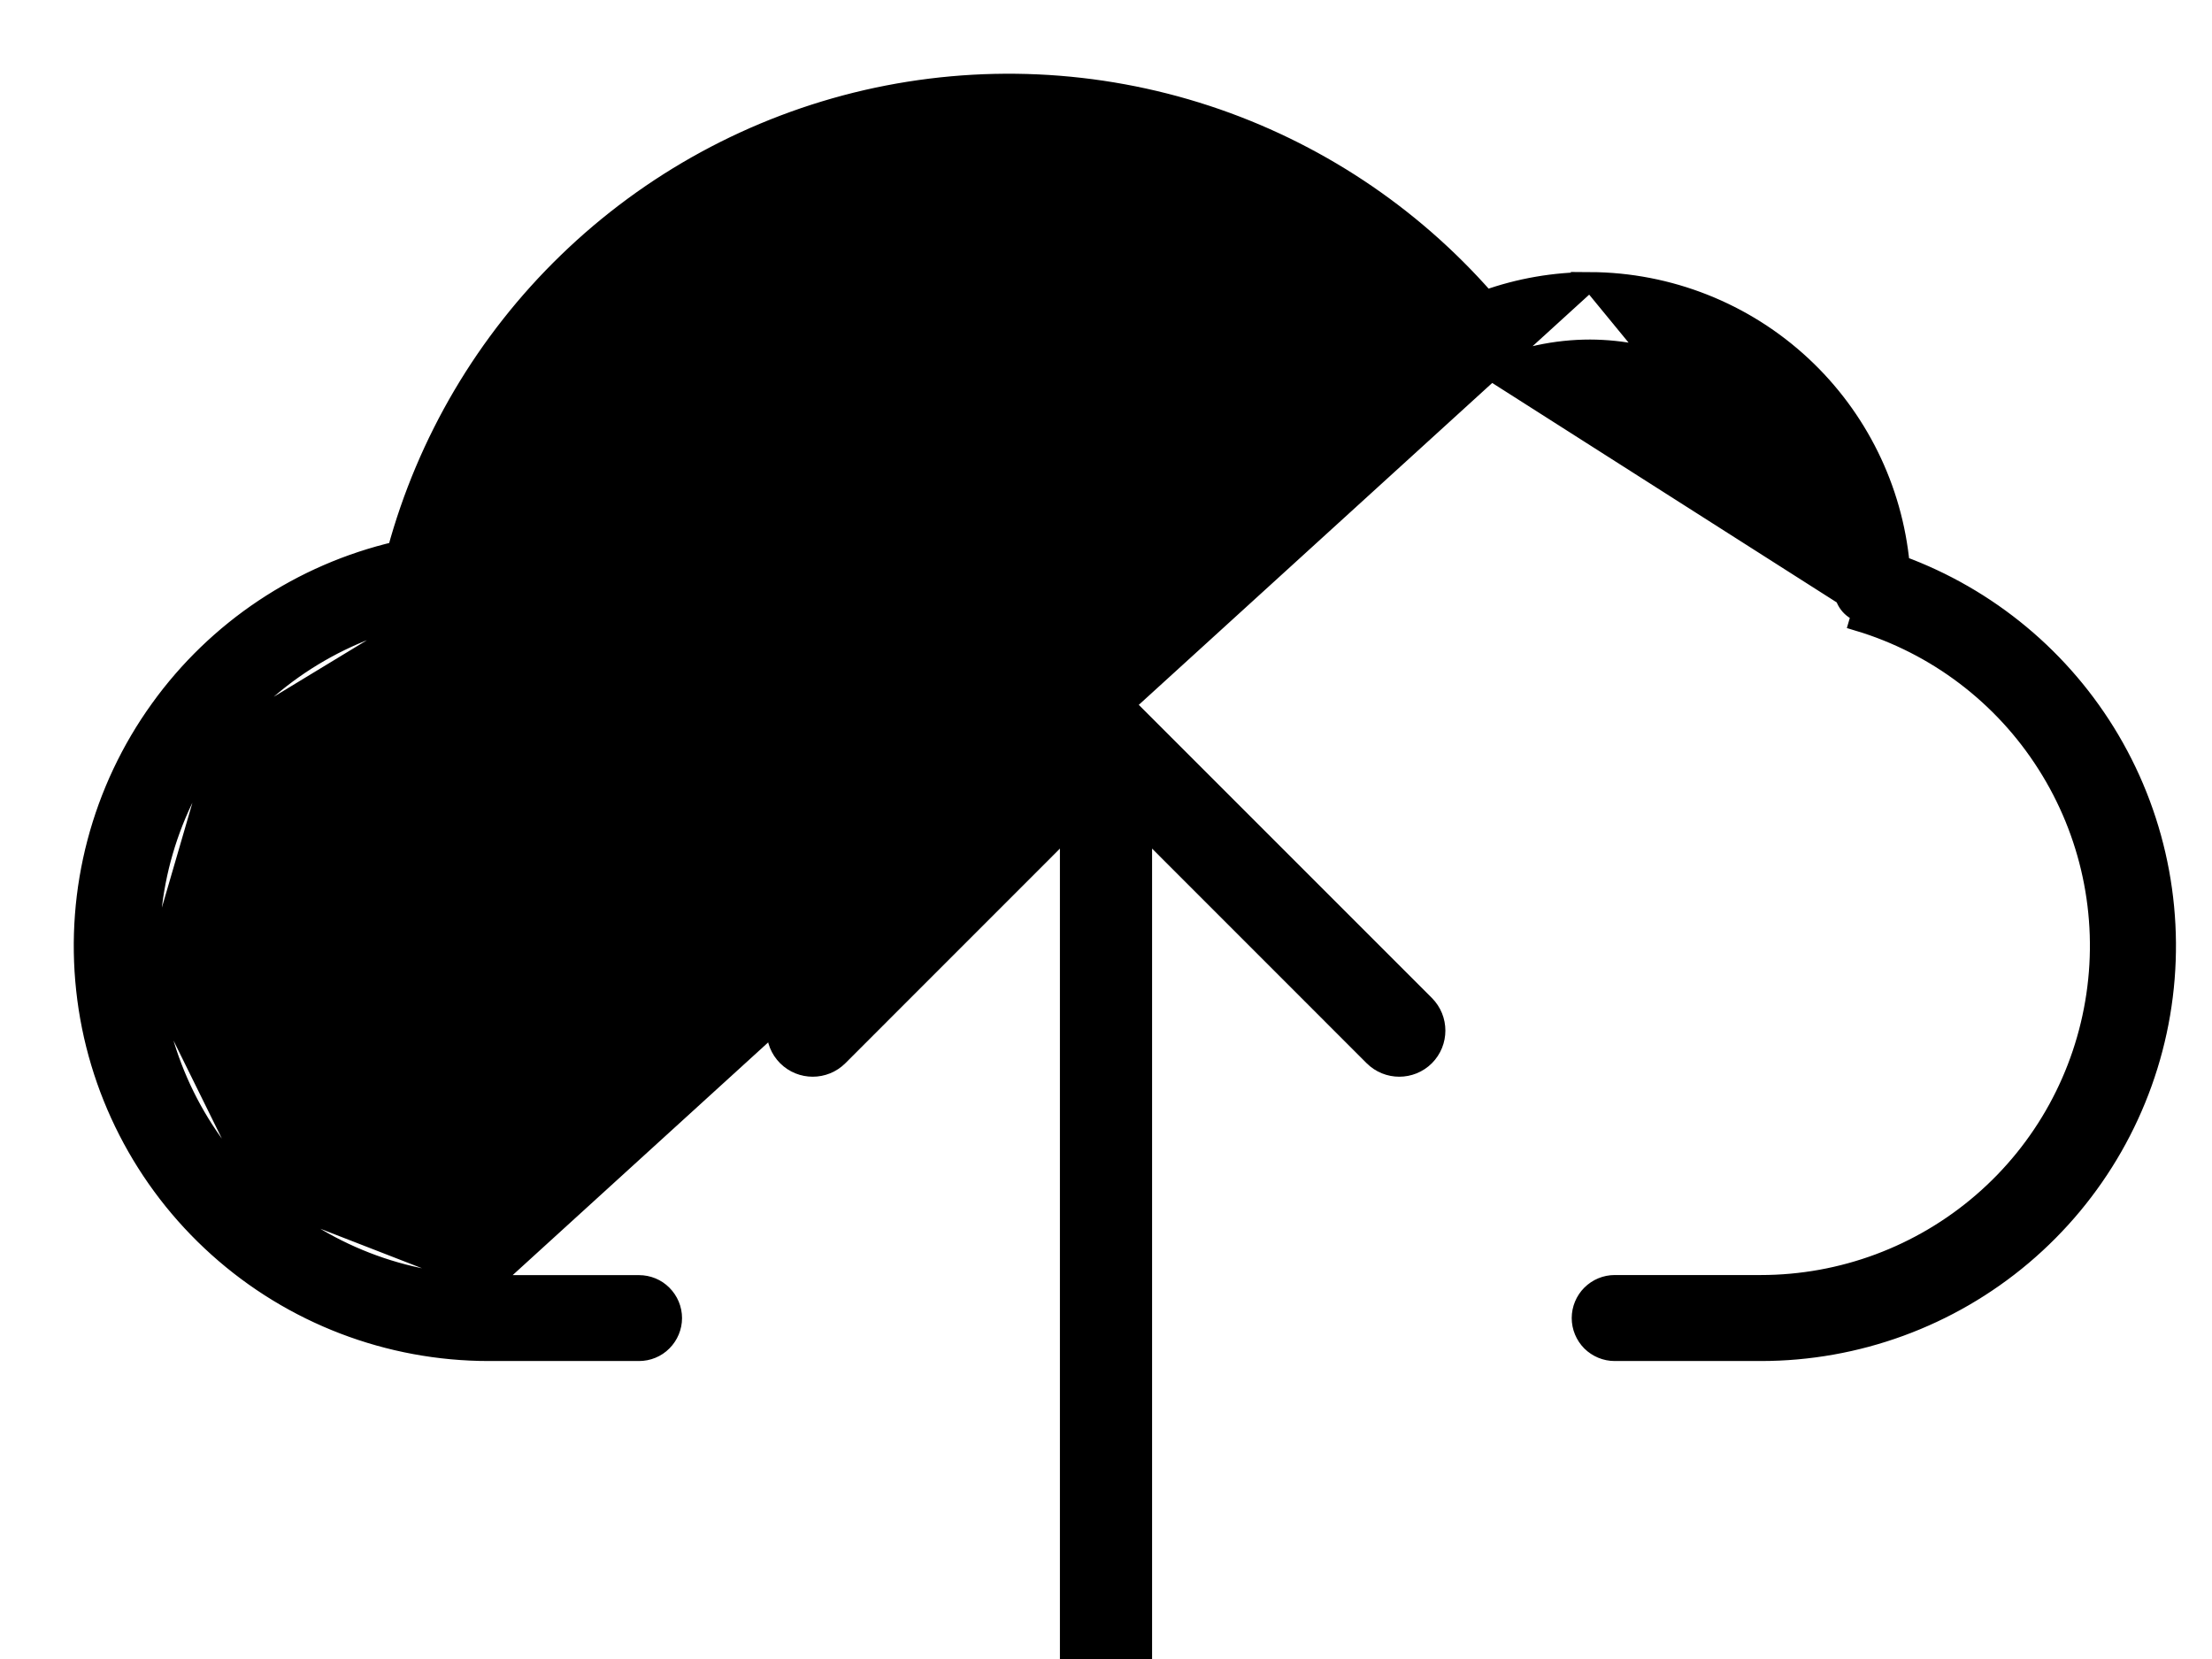 <svg width="24" height="18" viewBox="0 0 24 18" fill="none" xmlns="http://www.w3.org/2000/svg">
<path d="M17.253 3.052L17.253 3.052C18.107 3.056 18.929 3.381 19.554 3.963C20.163 4.53 20.542 5.301 20.62 6.128C21.575 6.478 22.38 7.147 22.898 8.024C23.427 8.92 23.621 9.974 23.447 11C23.273 12.025 22.741 12.956 21.947 13.627C21.152 14.299 20.145 14.667 19.105 14.667H17.519C17.422 14.667 17.329 14.628 17.26 14.56C17.192 14.491 17.153 14.398 17.153 14.301C17.153 14.204 17.192 14.11 17.26 14.042C17.329 13.973 17.422 13.934 17.519 13.934H19.104C19.985 13.934 20.837 13.617 21.504 13.041C22.171 12.466 22.608 11.669 22.736 10.797C22.865 9.925 22.675 9.036 22.202 8.293C21.73 7.549 21.005 7 20.162 6.747C20.162 6.747 20.162 6.747 20.162 6.747L20.19 6.651C20.136 6.634 20.088 6.601 20.054 6.556C20.02 6.511 20.001 6.456 20.001 6.399L17.253 3.052ZM17.253 3.052C16.867 3.052 16.484 3.118 16.121 3.248C15.309 2.321 14.264 1.629 13.094 1.244C11.901 0.852 10.624 0.794 9.4 1.075C8.177 1.357 7.054 1.968 6.153 2.842C5.266 3.701 4.627 4.784 4.303 5.975C3.267 6.217 2.352 6.826 1.73 7.691C1.095 8.572 0.809 9.657 0.926 10.737C1.042 11.816 1.554 12.815 2.362 13.54C3.17 14.266 4.218 14.667 5.304 14.667H6.933C7.03 14.667 7.124 14.629 7.192 14.56C7.261 14.491 7.3 14.398 7.3 14.301C7.3 14.204 7.261 14.111 7.192 14.042C7.124 13.973 7.03 13.935 6.933 13.935H5.304H5.304M17.253 3.052L5.304 13.935M5.304 13.935C4.385 13.935 3.5 13.591 2.823 12.971M5.304 13.935L2.823 12.971M2.823 12.971C2.146 12.351 1.726 11.499 1.646 10.584M2.823 12.971L1.646 10.584M1.646 10.584C1.566 9.669 1.831 8.758 2.39 8.029M1.646 10.584L2.39 8.029M2.39 8.029C2.949 7.301 3.761 6.808 4.665 6.648M2.39 8.029L4.665 6.648M4.665 6.648C4.736 6.636 4.801 6.603 4.853 6.554M4.665 6.648L4.853 6.554M4.853 6.554C4.905 6.505 4.942 6.441 4.958 6.371L4.853 6.554ZM19.111 4.552C19.606 5.041 19.889 5.705 19.901 6.4L16.163 4.019C16.163 4.019 16.163 4.019 16.163 4.019C16.505 3.864 16.877 3.784 17.253 3.784C17.948 3.787 18.616 4.063 19.111 4.552Z" fill="black" stroke="black" stroke-width="0.2"/>
<path d="M12.354 7.646C12.158 7.451 11.842 7.451 11.646 7.646L8.464 10.828C8.269 11.024 8.269 11.34 8.464 11.536C8.66 11.731 8.976 11.731 9.172 11.536L12 8.707L14.828 11.536C15.024 11.731 15.34 11.731 15.536 11.536C15.731 11.34 15.731 11.024 15.536 10.828L12.354 7.646ZM12.5 18V8H11.5V18H12.5Z" fill="black"/>
</svg>
